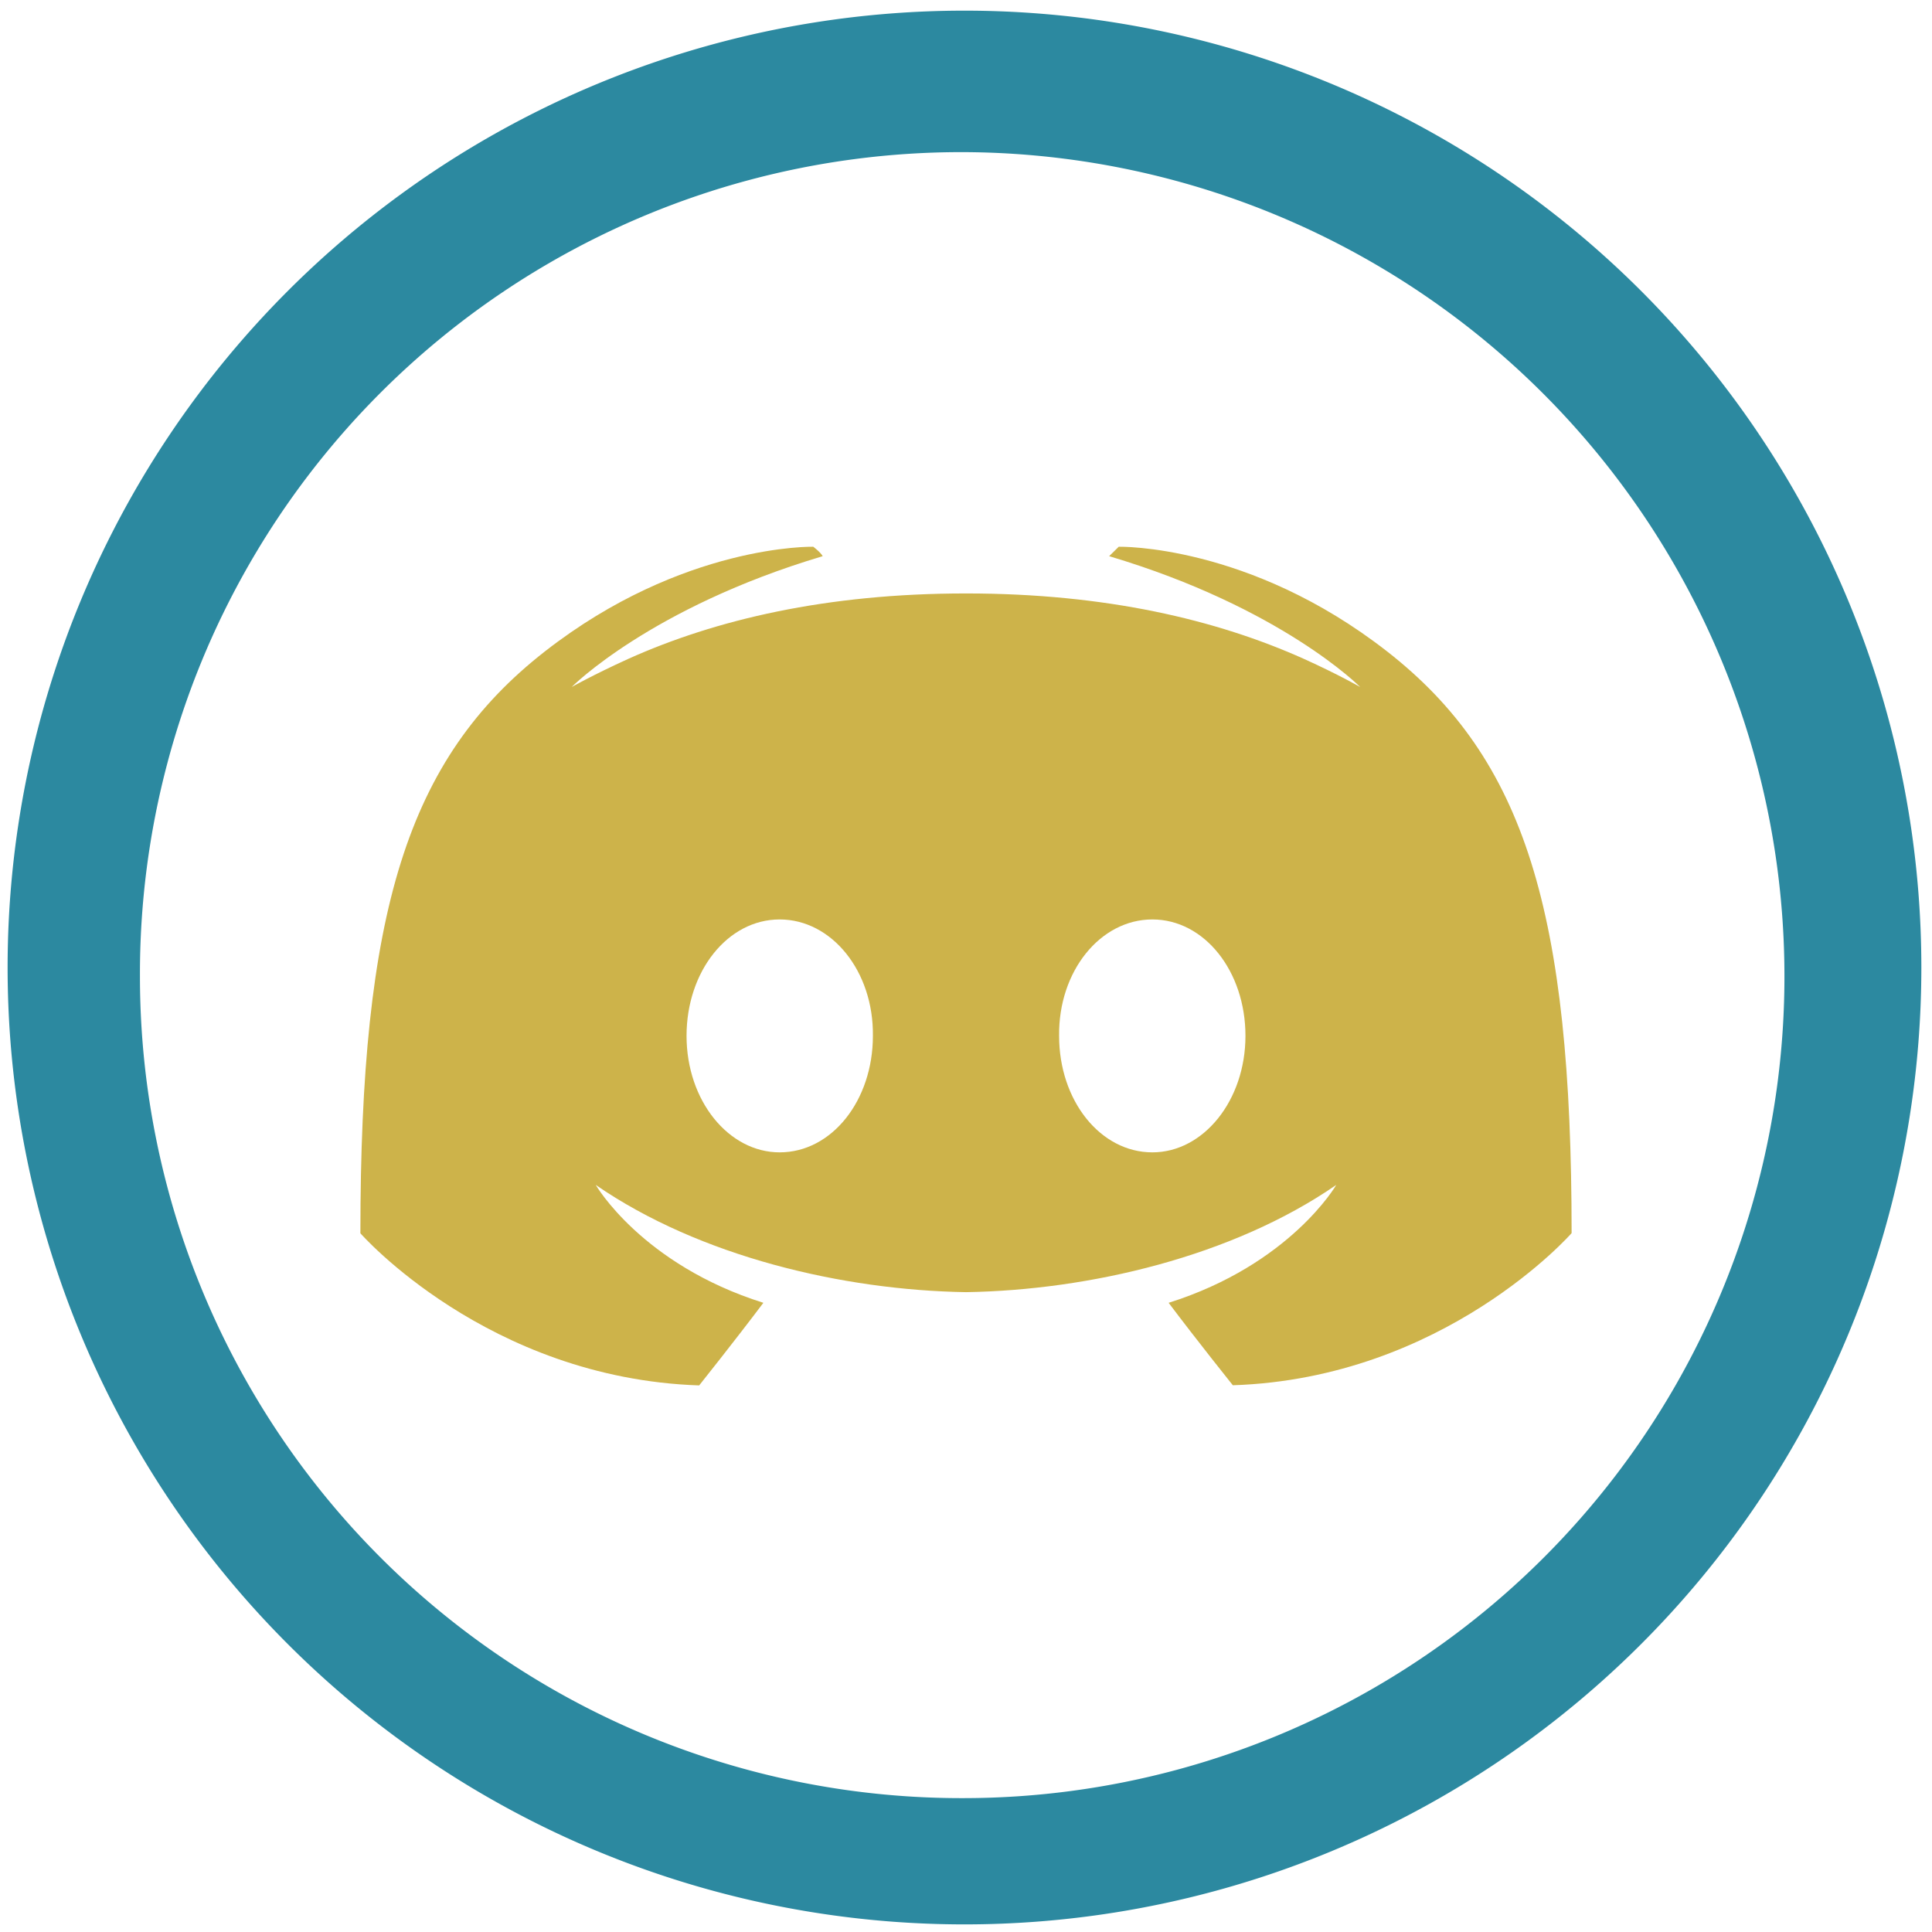 <?xml version="1.0" encoding="UTF-8" standalone="no"?>
<svg
   xmlns:dc="http://purl.org/dc/elements/1.1/"
   xmlns:cc="http://creativecommons.org/ns#"
   xmlns:rdf="http://www.w3.org/1999/02/22-rdf-syntax-ns#"
   xmlns:svg="http://www.w3.org/2000/svg"
   xmlns="http://www.w3.org/2000/svg"
   xmlns:sodipodi="http://sodipodi.sourceforge.net/DTD/sodipodi-0.dtd"
   xmlns:inkscape="http://www.inkscape.org/namespaces/inkscape"
   width="48"
   height="48"
   viewBox="0 0 12.7 12.7"
   version="1.1"
   id="svg6"
   sodipodi:docname="discord-canary.svg"
   inkscape:version="0.92.4 (5da689c313, 2019-01-14)">
  <defs
     id="defs10" />
  <sodipodi:namedview
     pagecolor="#ffffff"
     bordercolor="#666666"
     borderopacity="1"
     objecttolerance="10"
     gridtolerance="10"
     guidetolerance="10"
     inkscape:pageopacity="0"
     inkscape:pageshadow="2"
     inkscape:window-width="1138"
     inkscape:window-height="480"
     id="namedview8"
     showgrid="false"
     inkscape:zoom="4.9166667"
     inkscape:cx="2.1355932"
     inkscape:cy="24"
     inkscape:window-x="0"
     inkscape:window-y="25"
     inkscape:window-maximized="0"
     inkscape:current-layer="svg6" />
  <path
     d="m 6.34,0.07 a 6.29,6.29 0 1 0 0,12.58 6.29,6.29 0 0 0 0,-12.58 z M 6.32,1 A 5.417,5.417 0 0 1 11.73,6.41 5.4,5.4 0 0 1 6.33,11.82 5.4,5.4 0 0 1 0.92,6.42 5.4,5.4 0 0 1 6.32,1 Z"
     id="path2"
     inkscape:connector-curvature="0"
     style="fill:#2c89a0" />
  <path
     d="m 5.346,3.594 c 0,0 -0.857,-0.02 -1.764,0.688 -0.907,0.708 -1.213,1.714 -1.213,3.825 0,0 0.835,0.953 2.227,1 0,0 0.233,-0.292 0.422,-0.543 C 4.218,8.312 3.916,7.789 3.916,7.789 4.601,8.261 5.542,8.481 6.35,8.494 7.158,8.481 8.1,8.261 8.784,7.789 c 0,0 -0.302,0.523 -1.102,0.775 0.189,0.251 0.422,0.542 0.422,0.542 1.392,-0.046 2.227,-1 2.227,-1 0,-2.11 -0.306,-3.116 -1.213,-3.824 C 8.211,3.574 7.354,3.594 7.354,3.594 L 7.291,3.656 c 1.134,0.338 1.65,0.86 1.65,0.86 0,0 -0.138,-0.08 -0.37,-0.185 C 7.998,4.074 7.269,3.901 6.35,3.901 5.431,3.901 4.702,4.074 4.13,4.331 3.897,4.437 3.758,4.516 3.758,4.516 c 0,0 0.517,-0.522 1.65,-0.86 C 5.394,3.63 5.346,3.594 5.346,3.594 Z m -0.221,2.45 c 0.342,0 0.618,0.34 0.613,0.765 0,0.425 -0.27,0.766 -0.613,0.766 -0.336,0 -0.612,-0.34 -0.612,-0.766 0,-0.424 0.27,-0.765 0.612,-0.765 z m 2.45,0 c 0.342,0 0.612,0.34 0.612,0.765 0,0.425 -0.276,0.766 -0.612,0.766 C 7.233,7.575 6.962,7.235 6.962,6.809 6.957,6.385 7.232,6.044 7.575,6.044 Z"
     id="path4"
     inkscape:connector-curvature="0"
     style="opacity:0.9;fill:#c8ab37" />
</svg>
